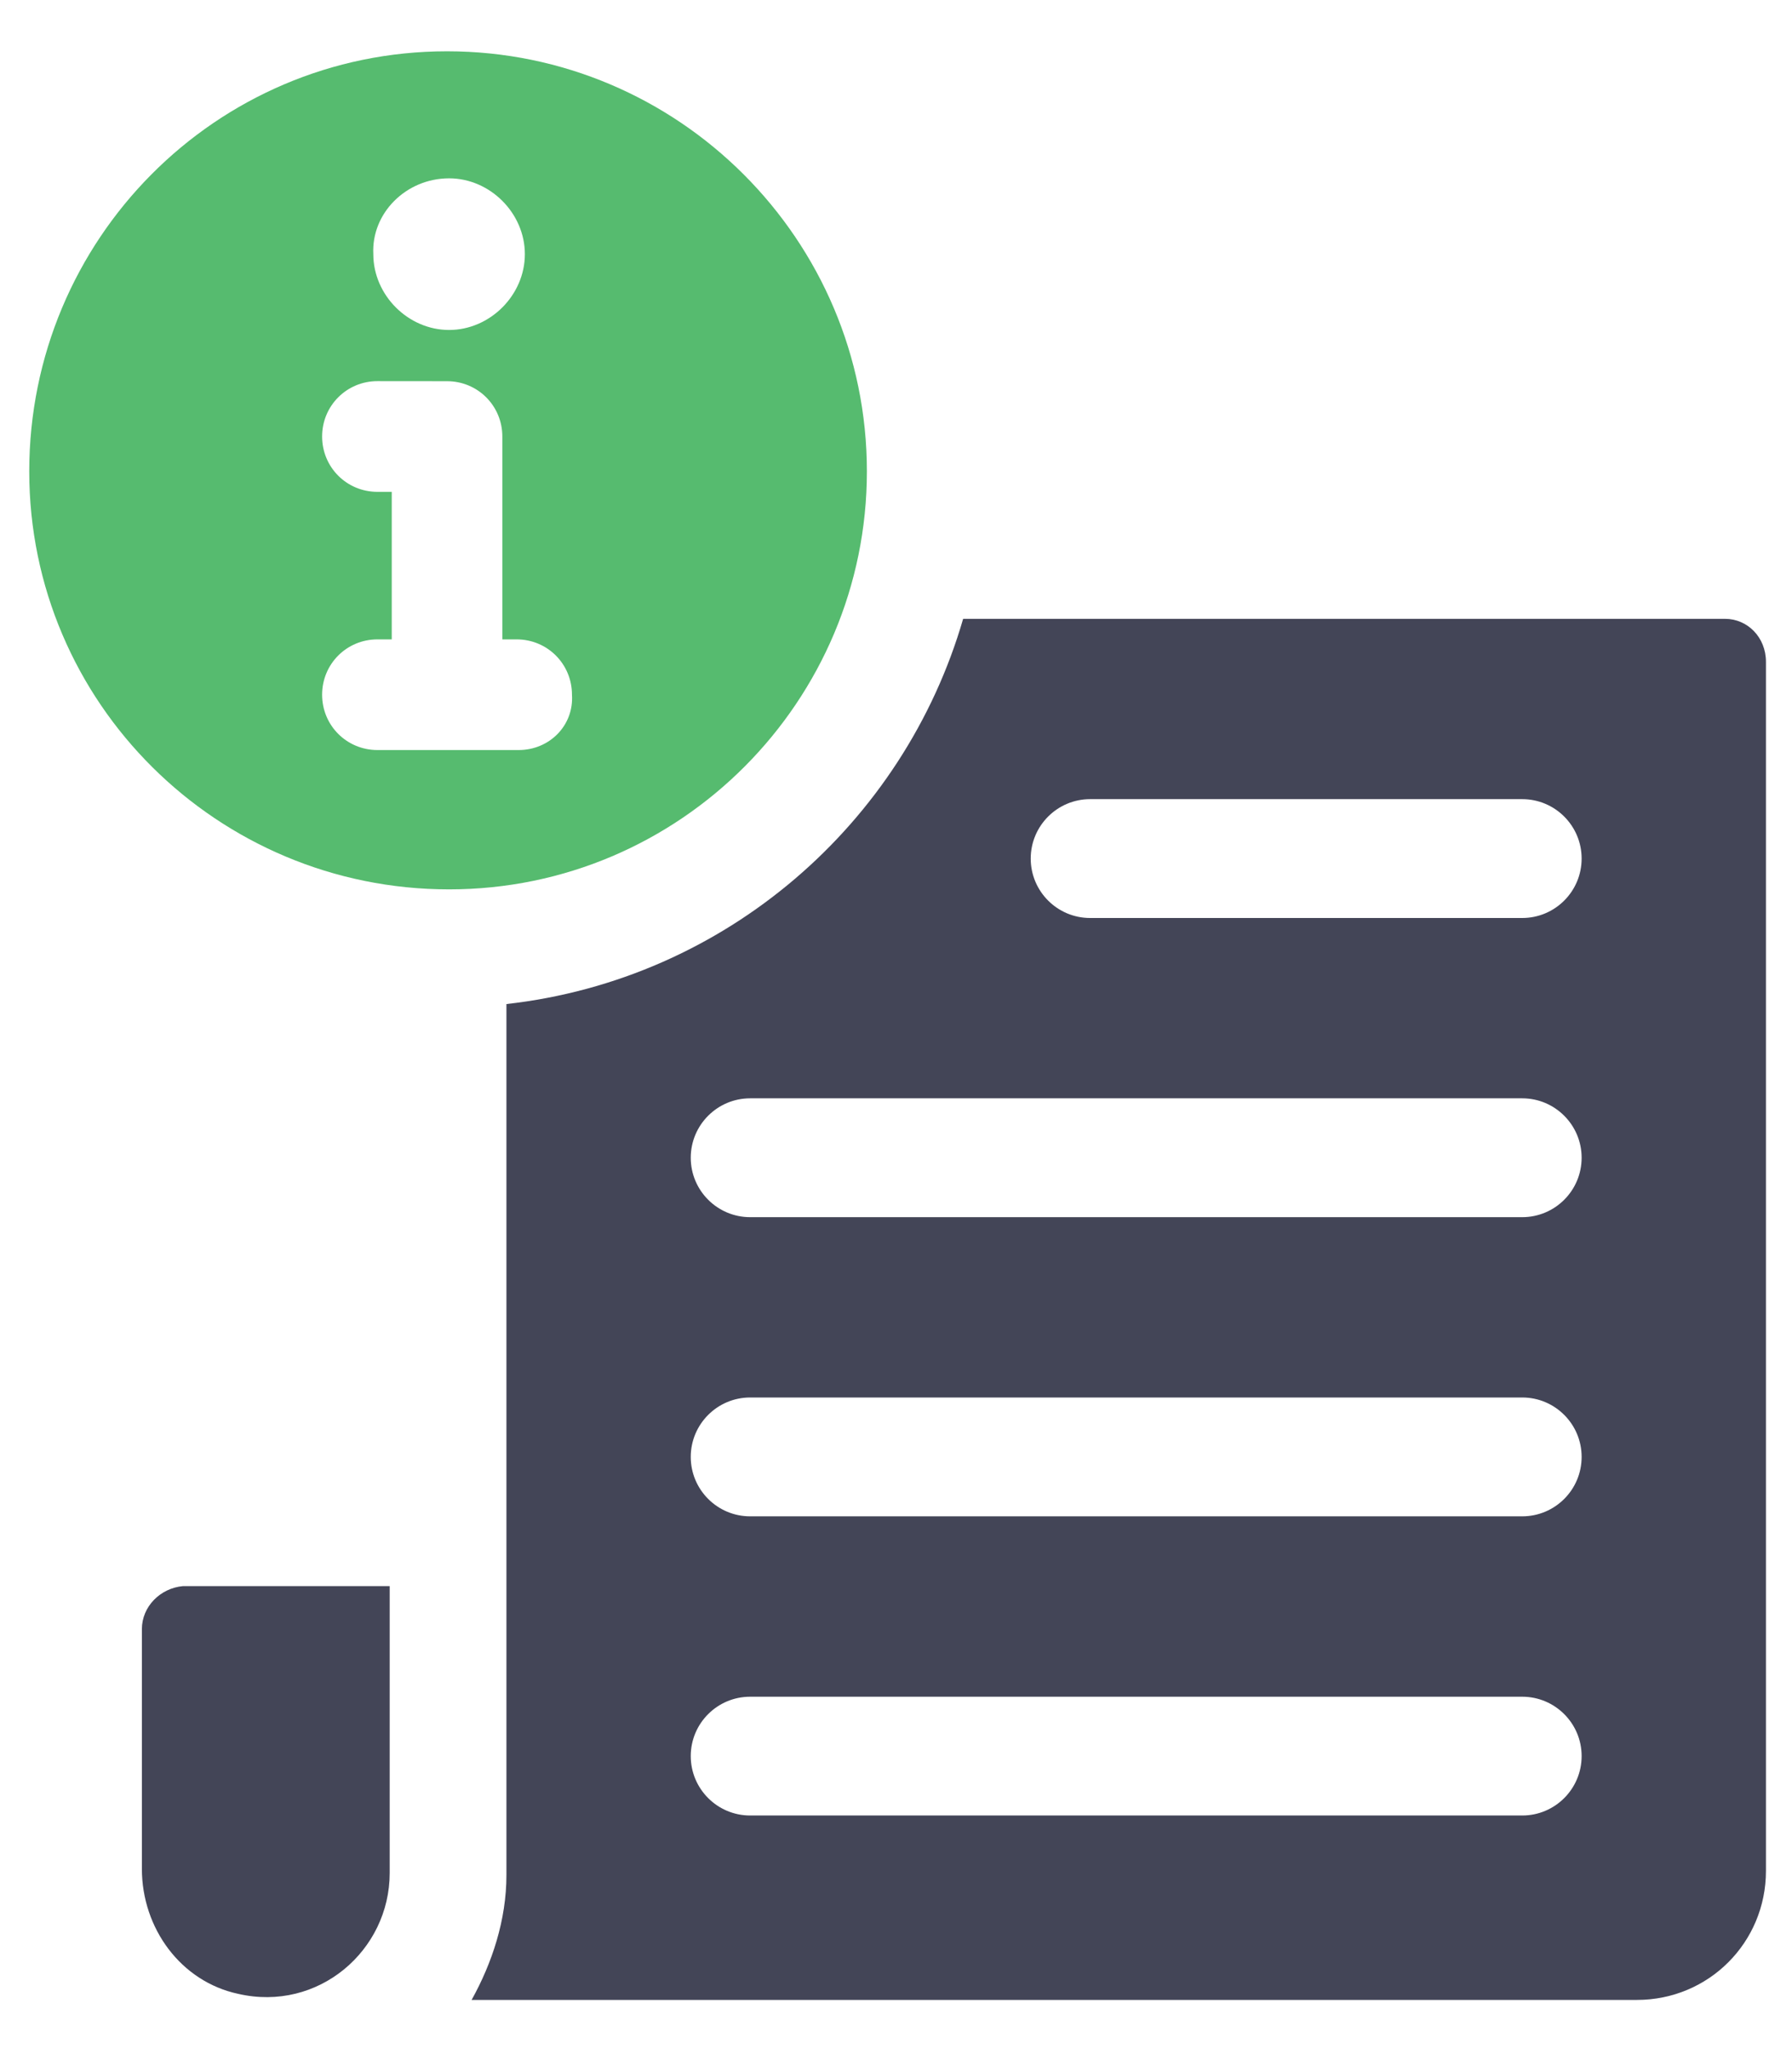 <svg width="28" height="32" viewBox="0 0 28 32" fill="none" xmlns="http://www.w3.org/2000/svg">
<path d="M13.545 7.361C13.545 3.745 10.601 0.801 6.985 0.801C3.369 0.801 0.457 3.745 0.457 7.361C0.457 10.977 3.401 13.889 7.017 13.889C10.633 13.889 13.545 10.945 13.545 7.361ZM7.017 2.785C7.657 2.785 8.201 3.329 8.201 3.969C8.201 4.609 7.657 5.153 7.017 5.153C6.377 5.153 5.833 4.609 5.833 3.969C5.801 3.329 6.345 2.785 7.017 2.785ZM8.105 11.713H5.897C5.417 11.713 5.033 11.329 5.033 10.849C5.033 10.369 5.417 9.985 5.897 9.985H6.121V7.681H5.897C5.417 7.681 5.033 7.297 5.033 6.816C5.033 6.337 5.417 5.952 5.897 5.952L6.985 5.953C7.465 5.953 7.849 6.337 7.849 6.817V9.985H8.073C8.553 9.985 8.937 10.369 8.937 10.849C8.969 11.329 8.585 11.713 8.105 11.713L8.105 11.713Z" fill="#56BB6F"/>
<path d="M2.217 25.441V29.185C2.217 30.113 2.825 30.945 3.721 31.137C4.969 31.425 6.089 30.465 6.089 29.249V24.77H2.857C2.505 24.802 2.217 25.089 2.217 25.441V25.441Z" fill="#434557"/>
<path d="M26.953 9.664H15.049C14.121 12.864 11.337 15.296 7.913 15.68V29.28C7.913 29.984 7.689 30.656 7.369 31.232H25.577C26.697 31.232 27.593 30.336 27.593 29.216V10.336C27.593 9.952 27.305 9.664 26.953 9.664L26.953 9.664ZM23.785 28.352H11.721C11.209 28.352 10.793 27.936 10.793 27.424C10.793 26.912 11.209 26.497 11.721 26.497H23.785C24.297 26.497 24.713 26.913 24.713 27.424C24.713 27.936 24.297 28.352 23.785 28.352ZM23.785 23.68H11.721C11.209 23.68 10.793 23.264 10.793 22.752C10.793 22.24 11.209 21.824 11.721 21.824H23.785C24.297 21.824 24.713 22.24 24.713 22.752C24.713 23.264 24.297 23.68 23.785 23.68ZM23.785 19.008H11.721C11.209 19.008 10.793 18.592 10.793 18.08C10.793 17.568 11.209 17.152 11.721 17.152H23.785C24.297 17.152 24.713 17.569 24.713 18.08C24.713 18.592 24.297 19.008 23.785 19.008ZM23.785 14.336H17.033C16.521 14.336 16.105 13.92 16.105 13.408C16.105 12.896 16.521 12.48 17.033 12.48H23.785C24.297 12.48 24.713 12.896 24.713 13.408C24.713 13.92 24.297 14.336 23.785 14.336Z" fill="#434557"/>
</svg>
